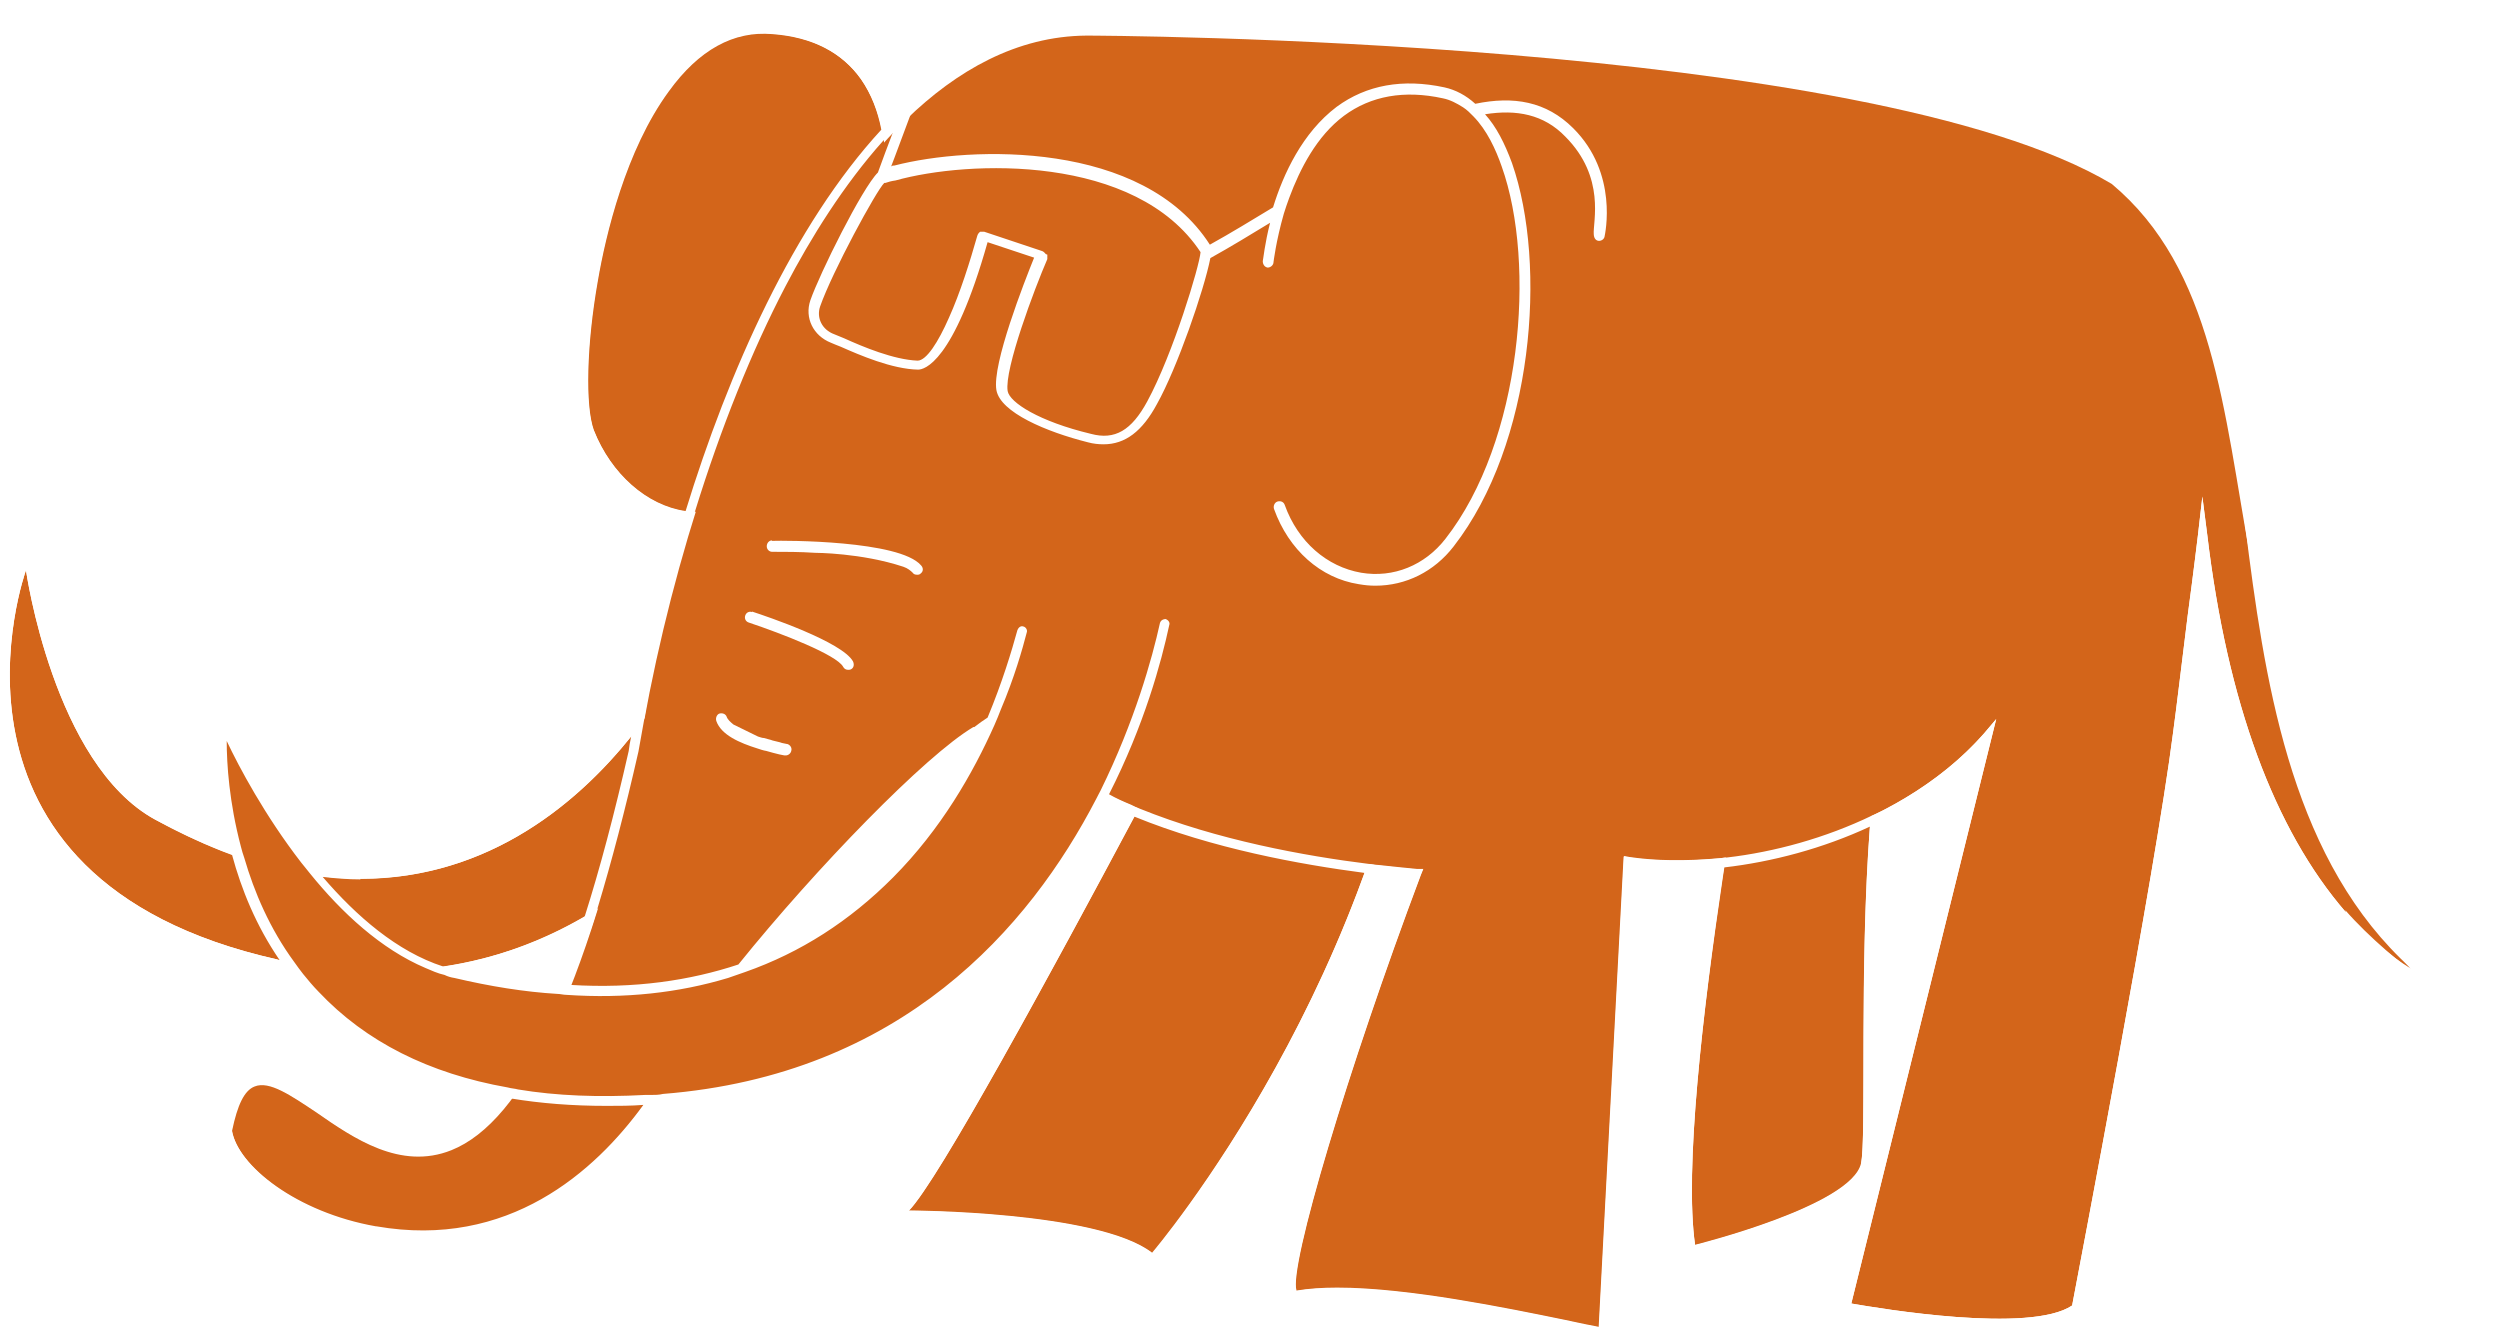 <svg width="540" height="290" viewBox="0 0 54 29" fill="none" xmlns="http://www.w3.org/2000/svg" class="logo_elefant_min">
<defs>
<style type="text/css">
.logo_elefant_min {cursor:pointer;}
.logo_elefant_min_body:hover path {
    transition: .7s linear;
    fill:#CDDAD0; 
}
</style>
</defs>
<g class="logo_elefant_min_body">
<path d="M18.994 5.091L19.09 5.113L17.715 9.414L17.63 9.36C16.731 10.586 15.758 11.167 14.806 11.038C13.971 10.919 13.199 10.231 12.829 9.296C12.638 8.769 12.67 7.446 12.913 6.07C13.082 5.081 13.516 3.242 14.447 1.973C15.092 1.081 15.843 0.661 16.689 0.737C17.546 0.801 18.191 1.134 18.603 1.715C19.502 2.995 19.005 5.091 19.005 5.113L18.994 5.091Z" fill="#D3651A"/>
<path d="M38.169 13.36C38.169 13.36 36.149 23.683 36.614 26.887C36.614 26.887 39.998 26.049 40.199 25.124C40.4 24.199 39.829 14.532 41.564 13.801C43.298 13.07 38.169 13.36 38.169 13.36Z" fill="#D3651A"/>
<path d="M26.292 14.231C26.292 14.231 20.613 25.167 19.629 26.145C19.629 26.145 23.722 26.156 24.885 27.059C24.885 27.059 30.025 21.038 30.797 13.134L26.292 14.231Z" fill="#D3651A"/>
<path d="M14.701 14.264C14.701 14.264 11.084 21.941 3.353 17.704C1.153 16.5 0.561 12.317 0.561 12.317C0.561 12.317 -1.851 18.973 5.997 20.726C13.844 22.479 17.197 14.651 17.197 14.651L14.69 14.264H14.701Z" fill="#D3651A"/>
<path d="M52.055 20.909C51.653 20.661 51.167 20.274 50.67 19.704C49.126 17.919 48.11 15.177 47.677 11.554L47.571 10.726L47.476 11.554C47.476 11.554 47.38 12.36 47.254 13.296C47.137 14.231 47.01 15.306 46.936 15.844C46.556 18.823 44.885 27.521 44.758 28.199C43.848 28.812 40.612 28.263 39.988 28.156L43.118 15.532L42.854 15.844C40.929 18.027 37.471 18.844 35.186 18.521L35.07 18.5L34.531 28.672C34.351 28.64 34.097 28.586 33.801 28.521C32.542 28.263 30.406 27.823 28.872 27.823C28.545 27.823 28.248 27.844 27.995 27.887C27.826 27.382 29.105 23.102 30.681 18.909L30.734 18.78H30.596C28.555 18.597 23.584 17.93 21.66 15.446L21.607 15.371L21.533 15.425C21.395 15.5 21.215 15.618 21.036 15.758H21.015C19.661 16.554 16.044 20.468 14.658 22.651C13.95 24.027 11.898 27.167 8.133 26.511C6.42 26.21 5.14 25.199 5.013 24.425C5.129 23.866 5.277 23.554 5.5 23.468C5.817 23.339 6.282 23.661 6.832 24.027C7.636 24.586 8.651 25.285 9.751 24.844C11.306 24.22 12.638 21.425 13.791 16.285C14.362 12.726 15.547 8.962 16.974 6.231C18.265 3.758 20.454 0.79 23.468 0.769C23.637 0.769 40.326 0.812 45.614 3.973C47.814 5.812 48.026 8.866 48.607 12.048C49.189 15.231 49.549 18.199 52.076 20.93L52.055 20.909Z" fill="#D3651A"/>
<path d="M25.139 13.479C24.642 15.737 22.315 23.328 13.918 23.769C4.061 24.274 4.78 15.586 4.78 15.586C4.78 15.586 6.822 20.349 9.825 21.048C19.005 23.21 21.575 15.629 22.072 13.672" fill="#D3651A"/>
</g>

<path d="M16.678 11.672C16.615 11.672 16.562 11.726 16.562 11.801C16.562 11.866 16.615 11.919 16.678 11.919C16.953 11.919 17.281 11.919 17.609 11.941C17.609 11.941 18.603 11.941 19.513 12.242C19.608 12.274 19.671 12.328 19.714 12.371C19.735 12.403 19.767 12.414 19.809 12.414C19.841 12.414 19.862 12.414 19.893 12.382C19.946 12.339 19.946 12.264 19.893 12.21C19.428 11.672 16.953 11.672 16.668 11.683L16.678 11.672Z" fill="white"/>
<path d="M16.245 13.22C16.181 13.199 16.118 13.231 16.097 13.296C16.076 13.36 16.107 13.425 16.171 13.446C16.879 13.683 18.074 14.145 18.212 14.403C18.233 14.446 18.275 14.468 18.318 14.468C18.339 14.468 18.36 14.468 18.381 14.457C18.445 14.425 18.455 14.35 18.424 14.285C18.191 13.866 16.573 13.317 16.245 13.21V13.22Z" fill="white"/>
<path d="M16.996 16.07L16.89 16.048C16.837 16.027 16.763 16.016 16.689 15.995C16.636 15.973 16.562 15.962 16.499 15.941C16.456 15.941 16.414 15.919 16.372 15.909L15.843 15.65C15.779 15.597 15.716 15.543 15.695 15.479C15.674 15.425 15.61 15.393 15.536 15.414C15.483 15.435 15.451 15.511 15.473 15.575C15.578 15.876 15.98 16.048 16.361 16.167C16.424 16.188 16.488 16.21 16.551 16.22C16.657 16.253 16.752 16.274 16.837 16.296L16.943 16.317C16.943 16.317 16.964 16.317 16.974 16.317C17.027 16.317 17.08 16.274 17.091 16.22C17.112 16.156 17.07 16.091 17.006 16.07H16.996Z" fill="white"/>
<path d="M53.092 21.382C49.538 18.597 49.252 15.64 48.787 12.005C48.375 8.758 47.973 5.694 45.699 3.78C40.358 0.586 23.616 0.543 23.447 0.543C21.84 0.565 20.422 1.35 19.206 2.608C19.121 2.242 18.973 1.887 18.751 1.575C18.307 0.941 17.609 0.586 16.689 0.511C15.779 0.446 14.965 0.887 14.267 1.833C12.702 3.984 12.205 8.253 12.628 9.36C13.008 10.36 13.844 11.102 14.732 11.231C14.267 12.737 13.929 14.199 13.696 15.457C12.691 16.812 10.724 18.78 7.773 18.78C7.435 18.78 7.118 18.758 6.769 18.704C5.584 17.21 4.876 15.575 4.854 15.543L4.696 15.167L4.664 15.575C4.664 15.575 4.579 16.758 4.928 18.221C4.431 18.038 3.934 17.812 3.427 17.522C1.343 16.382 0.74 12.328 0.74 12.285C0.719 12.188 0.656 12.124 0.55 12.102H0.529C0.444 12.102 0.37 12.156 0.338 12.242C0.296 12.35 -0.645 15.027 0.677 17.5C1.586 19.199 3.353 20.349 5.923 20.93C6.007 20.952 6.113 20.973 6.198 20.984C6.346 21.177 6.504 21.382 6.684 21.575C7.71 22.651 9.085 23.36 10.777 23.683C10.407 24.156 10.026 24.468 9.624 24.629C8.619 25.038 7.699 24.392 6.896 23.833C6.303 23.425 5.796 23.081 5.383 23.253C5.087 23.382 4.897 23.737 4.759 24.382V24.403V24.425C4.876 25.264 6.166 26.371 8.048 26.704C9.222 26.898 11.993 26.973 14.119 23.855C19.47 23.489 22.315 20.221 23.796 17.339C23.955 17.425 24.103 17.489 24.272 17.565C22.315 21.231 20.01 25.446 19.439 26.005C19.386 26.07 19.365 26.156 19.386 26.242C19.418 26.317 19.492 26.371 19.576 26.371C19.619 26.371 23.616 26.392 24.716 27.253C24.758 27.274 24.801 27.296 24.843 27.296C24.896 27.296 24.959 27.274 25.002 27.221C25.044 27.177 27.868 23.823 29.645 18.887C29.919 18.919 30.184 18.941 30.406 18.973C30.004 20.07 27.191 27.758 27.868 28.102L27.889 28.124H27.931C29.348 27.833 32.193 28.425 33.716 28.747C34.087 28.823 34.383 28.887 34.573 28.909L34.689 28.93L35.229 18.758C35.768 18.823 36.371 18.844 36.995 18.78C36.54 21.812 36.128 25.296 36.371 26.962L36.403 27.188L36.625 27.134C37.206 26.995 40.147 26.221 40.358 25.21C40.411 24.962 40.422 24.296 40.422 23.038C40.422 21.683 40.422 19.618 40.569 17.801C41.352 17.425 42.071 16.919 42.674 16.317L39.692 28.36L39.797 28.382C39.956 28.414 43.827 29.156 44.863 28.382L44.895 28.36V28.317C44.895 28.317 45.361 25.941 45.858 23.231C46.355 20.532 46.905 17.457 47.095 15.909C47.179 15.167 47.402 13.414 47.539 12.393C48.724 20.403 52.531 21.511 52.975 21.618L53.631 21.78L53.049 21.436L53.092 21.382ZM12.818 9.285C12.628 8.758 12.659 7.436 12.903 6.059C13.072 5.07 13.506 3.231 14.436 1.962C15.081 1.07 15.832 0.651 16.678 0.726C17.535 0.79 18.18 1.124 18.593 1.704C18.825 2.038 18.963 2.414 19.037 2.801C17.144 4.855 15.737 8.016 14.806 11.048C13.971 10.93 13.199 10.242 12.829 9.307L12.818 9.285ZM7.784 18.984C10.608 18.984 12.543 17.264 13.633 15.909C13.611 16.016 13.59 16.124 13.58 16.221C13.273 17.575 12.956 18.769 12.628 19.801C11.75 20.317 10.735 20.704 9.571 20.876C8.577 20.554 7.699 19.79 6.97 18.941C7.245 18.973 7.52 18.995 7.784 18.995V18.984ZM12.533 20.059C12.395 20.511 12.236 20.909 12.088 21.296C11.464 21.253 10.787 21.156 10.079 20.995C10.989 20.801 11.803 20.468 12.543 20.059H12.533ZM5.997 20.726C-1.851 18.973 0.561 12.317 0.561 12.317C0.561 12.317 1.153 16.511 3.353 17.704C3.934 18.016 4.484 18.274 5.013 18.468C5.214 19.21 5.531 19.995 6.039 20.737C6.018 20.737 6.018 20.737 5.997 20.737V20.726ZM8.122 26.489C6.409 26.188 5.129 25.177 5.002 24.403C5.119 23.844 5.267 23.532 5.489 23.446C5.806 23.317 6.272 23.64 6.822 24.005C7.625 24.565 8.641 25.264 9.741 24.823C10.195 24.64 10.629 24.274 11.031 23.726C11.676 23.833 12.363 23.887 13.104 23.887C13.368 23.887 13.622 23.887 13.897 23.866C12.85 25.306 10.978 26.984 8.133 26.489H8.122ZM24.885 27.07C23.722 26.167 19.629 26.156 19.629 26.156C20.253 25.532 22.749 20.93 24.505 17.64C26.186 18.328 28.079 18.672 29.475 18.855C27.699 23.769 24.885 27.081 24.885 27.081V27.07ZM40.21 25.134C39.998 26.059 36.614 26.898 36.614 26.898C36.381 25.264 36.783 21.769 37.238 18.737C38.275 18.618 39.374 18.328 40.39 17.855C40.157 20.876 40.316 24.565 40.199 25.134H40.21ZM50.67 19.704C49.126 17.919 48.11 15.178 47.677 11.554L47.571 10.726L47.476 11.554C47.476 11.554 47.38 12.36 47.254 13.296C47.137 14.231 47.01 15.306 46.936 15.844C46.556 18.823 44.885 27.522 44.758 28.199C43.848 28.812 40.612 28.264 39.988 28.156L43.118 15.532L42.854 15.844C42.24 16.543 41.479 17.091 40.644 17.522C40.58 17.554 40.506 17.586 40.432 17.618C39.427 18.102 38.327 18.403 37.302 18.522C37.227 18.522 37.154 18.543 37.08 18.543C36.413 18.597 35.768 18.597 35.197 18.511L35.081 18.489L34.541 28.661C34.361 28.629 34.108 28.575 33.812 28.511C32.553 28.253 30.417 27.812 28.883 27.812C28.555 27.812 28.259 27.833 28.005 27.876C27.836 27.371 29.116 23.091 30.692 18.898L30.744 18.769H30.607C30.364 18.747 30.078 18.715 29.771 18.683C29.708 18.683 29.634 18.661 29.57 18.661C28.185 18.489 26.292 18.145 24.621 17.468C24.558 17.446 24.494 17.414 24.431 17.382C24.272 17.317 24.103 17.242 23.955 17.156C24.716 15.661 25.086 14.296 25.256 13.5C25.277 13.446 25.234 13.393 25.181 13.371C25.129 13.371 25.076 13.393 25.055 13.457C24.885 14.231 24.505 15.586 23.775 17.07C23.743 17.124 23.711 17.199 23.68 17.253C22.231 20.048 19.47 23.221 14.32 23.629C14.235 23.651 14.14 23.651 14.056 23.651C14.013 23.651 13.971 23.651 13.929 23.651C12.945 23.704 12.025 23.672 11.189 23.532C11.115 23.511 11.041 23.511 10.967 23.489C9.265 23.188 7.9 22.5 6.885 21.425C6.758 21.296 6.652 21.167 6.547 21.038C6.483 20.952 6.42 20.876 6.356 20.78C5.827 20.059 5.489 19.264 5.277 18.532C5.246 18.446 5.225 18.371 5.203 18.285C4.95 17.328 4.897 16.5 4.897 16.005C5.161 16.565 5.722 17.618 6.504 18.629C6.568 18.704 6.631 18.79 6.695 18.866C7.382 19.715 8.228 20.5 9.191 20.909C9.317 20.962 9.455 21.027 9.603 21.059C9.666 21.091 9.741 21.113 9.815 21.124C10.587 21.306 11.327 21.425 12.036 21.468C12.099 21.468 12.173 21.489 12.236 21.489C13.495 21.575 14.658 21.446 15.726 21.124C15.853 21.081 15.98 21.038 16.097 20.995C17.292 20.575 18.349 19.898 19.291 18.952C20.327 17.909 21.015 16.704 21.48 15.661C21.533 15.543 21.575 15.435 21.617 15.328C21.913 14.629 22.083 14.027 22.178 13.661C22.199 13.608 22.157 13.543 22.104 13.532C22.051 13.511 21.998 13.554 21.977 13.608C21.85 14.07 21.649 14.737 21.332 15.5C21.247 15.554 21.141 15.629 21.046 15.704H21.025C19.989 16.317 17.63 18.747 15.949 20.833C14.912 21.177 13.707 21.36 12.321 21.274C12.49 20.844 12.659 20.382 12.829 19.876C12.85 19.79 12.882 19.694 12.913 19.597C13.209 18.618 13.506 17.489 13.791 16.231C13.833 15.995 13.876 15.758 13.918 15.522C13.939 15.36 13.971 15.178 14.003 15.016C14.257 13.737 14.574 12.446 14.954 11.22C14.976 11.156 14.997 11.091 15.018 11.027C15.568 9.253 16.234 7.586 16.964 6.188C17.514 5.134 18.223 3.995 19.079 3.038C19.143 2.973 19.206 2.909 19.259 2.844C19.28 2.823 19.291 2.812 19.312 2.79L19.28 2.876L19.121 3.296L18.963 3.726C18.624 4.059 17.704 5.909 17.503 6.489C17.376 6.866 17.567 7.253 17.948 7.403C18 7.425 18.074 7.457 18.159 7.489C18.572 7.672 19.27 7.973 19.83 7.984C19.957 7.984 20.591 7.855 21.332 5.231L22.337 5.565C22.125 6.091 21.427 7.866 21.522 8.425C21.607 8.909 22.601 9.328 23.5 9.554C23.616 9.586 23.733 9.597 23.838 9.597C24.304 9.597 24.674 9.317 24.991 8.726C25.425 7.952 26.006 6.274 26.144 5.575C26.588 5.328 27.011 5.07 27.434 4.812C27.318 5.263 27.286 5.608 27.276 5.64C27.276 5.715 27.318 5.769 27.381 5.78C27.445 5.78 27.508 5.726 27.508 5.661C27.508 5.661 27.561 5.21 27.73 4.618C27.762 4.511 27.804 4.393 27.847 4.274C28.079 3.651 28.439 2.941 29.031 2.5C29.613 2.07 30.332 1.941 31.168 2.124C31.326 2.156 31.464 2.231 31.601 2.317C31.686 2.371 31.76 2.446 31.823 2.511C32.119 2.812 32.31 3.231 32.437 3.597C33.188 5.704 32.87 9.532 31.22 11.64C30.776 12.21 30.099 12.489 29.401 12.371C28.661 12.242 28.037 11.704 27.751 10.909C27.73 10.844 27.667 10.812 27.593 10.833C27.529 10.855 27.498 10.93 27.519 10.995C27.836 11.876 28.523 12.489 29.348 12.618C29.475 12.64 29.581 12.651 29.708 12.651C30.364 12.651 30.977 12.35 31.4 11.801C33.114 9.597 33.431 5.737 32.659 3.522C32.5 3.091 32.32 2.737 32.077 2.468C32.754 2.36 33.346 2.468 33.812 2.952C34.689 3.833 34.404 4.801 34.425 5.059C34.435 5.263 34.636 5.22 34.658 5.113C34.668 5.059 34.964 3.747 33.981 2.769C33.399 2.188 32.69 2.07 31.866 2.242C31.665 2.059 31.442 1.941 31.199 1.887C30.3 1.694 29.518 1.833 28.872 2.307C28.132 2.866 27.72 3.758 27.498 4.479C27.053 4.747 26.599 5.027 26.133 5.285C24.695 3.038 20.983 3.145 19.322 3.575C19.301 3.575 19.27 3.575 19.248 3.597L19.322 3.403L19.703 2.382C20.761 1.393 21.998 0.715 23.436 0.704C23.606 0.704 40.295 0.747 45.583 3.909C47.782 5.747 48.174 8.78 48.576 11.984C49.009 15.306 49.675 18.941 52.33 21.134C51.928 20.887 51.156 20.231 50.659 19.661L50.67 19.704ZM16.319 20.726C17.979 18.694 20.158 16.5 21.078 15.952L21.12 15.93L21.141 15.909C20.327 17.651 18.857 19.726 16.319 20.726ZM22.59 5.489C22.59 5.489 22.548 5.436 22.516 5.425L21.258 5.005H21.226C21.226 5.005 21.184 5.005 21.173 5.005C21.141 5.027 21.12 5.059 21.11 5.091C20.951 5.651 20.739 6.328 20.496 6.866C20.264 7.393 20.01 7.79 19.819 7.79C19.301 7.769 18.635 7.489 18.233 7.307C18.148 7.274 18.074 7.242 18.021 7.22C17.757 7.124 17.63 6.866 17.715 6.618C17.979 5.866 18.931 4.113 19.1 3.952C19.1 3.952 19.107 3.952 19.121 3.952C19.185 3.93 19.259 3.909 19.343 3.898C20.919 3.457 24.536 3.328 25.932 5.446C25.911 5.737 25.34 7.64 24.78 8.672C24.441 9.296 24.082 9.511 23.563 9.371C22.442 9.102 21.808 8.694 21.765 8.446C21.691 7.973 22.347 6.231 22.622 5.597C22.622 5.565 22.622 5.532 22.622 5.5L22.59 5.489Z" fill="white"/>
</svg>
